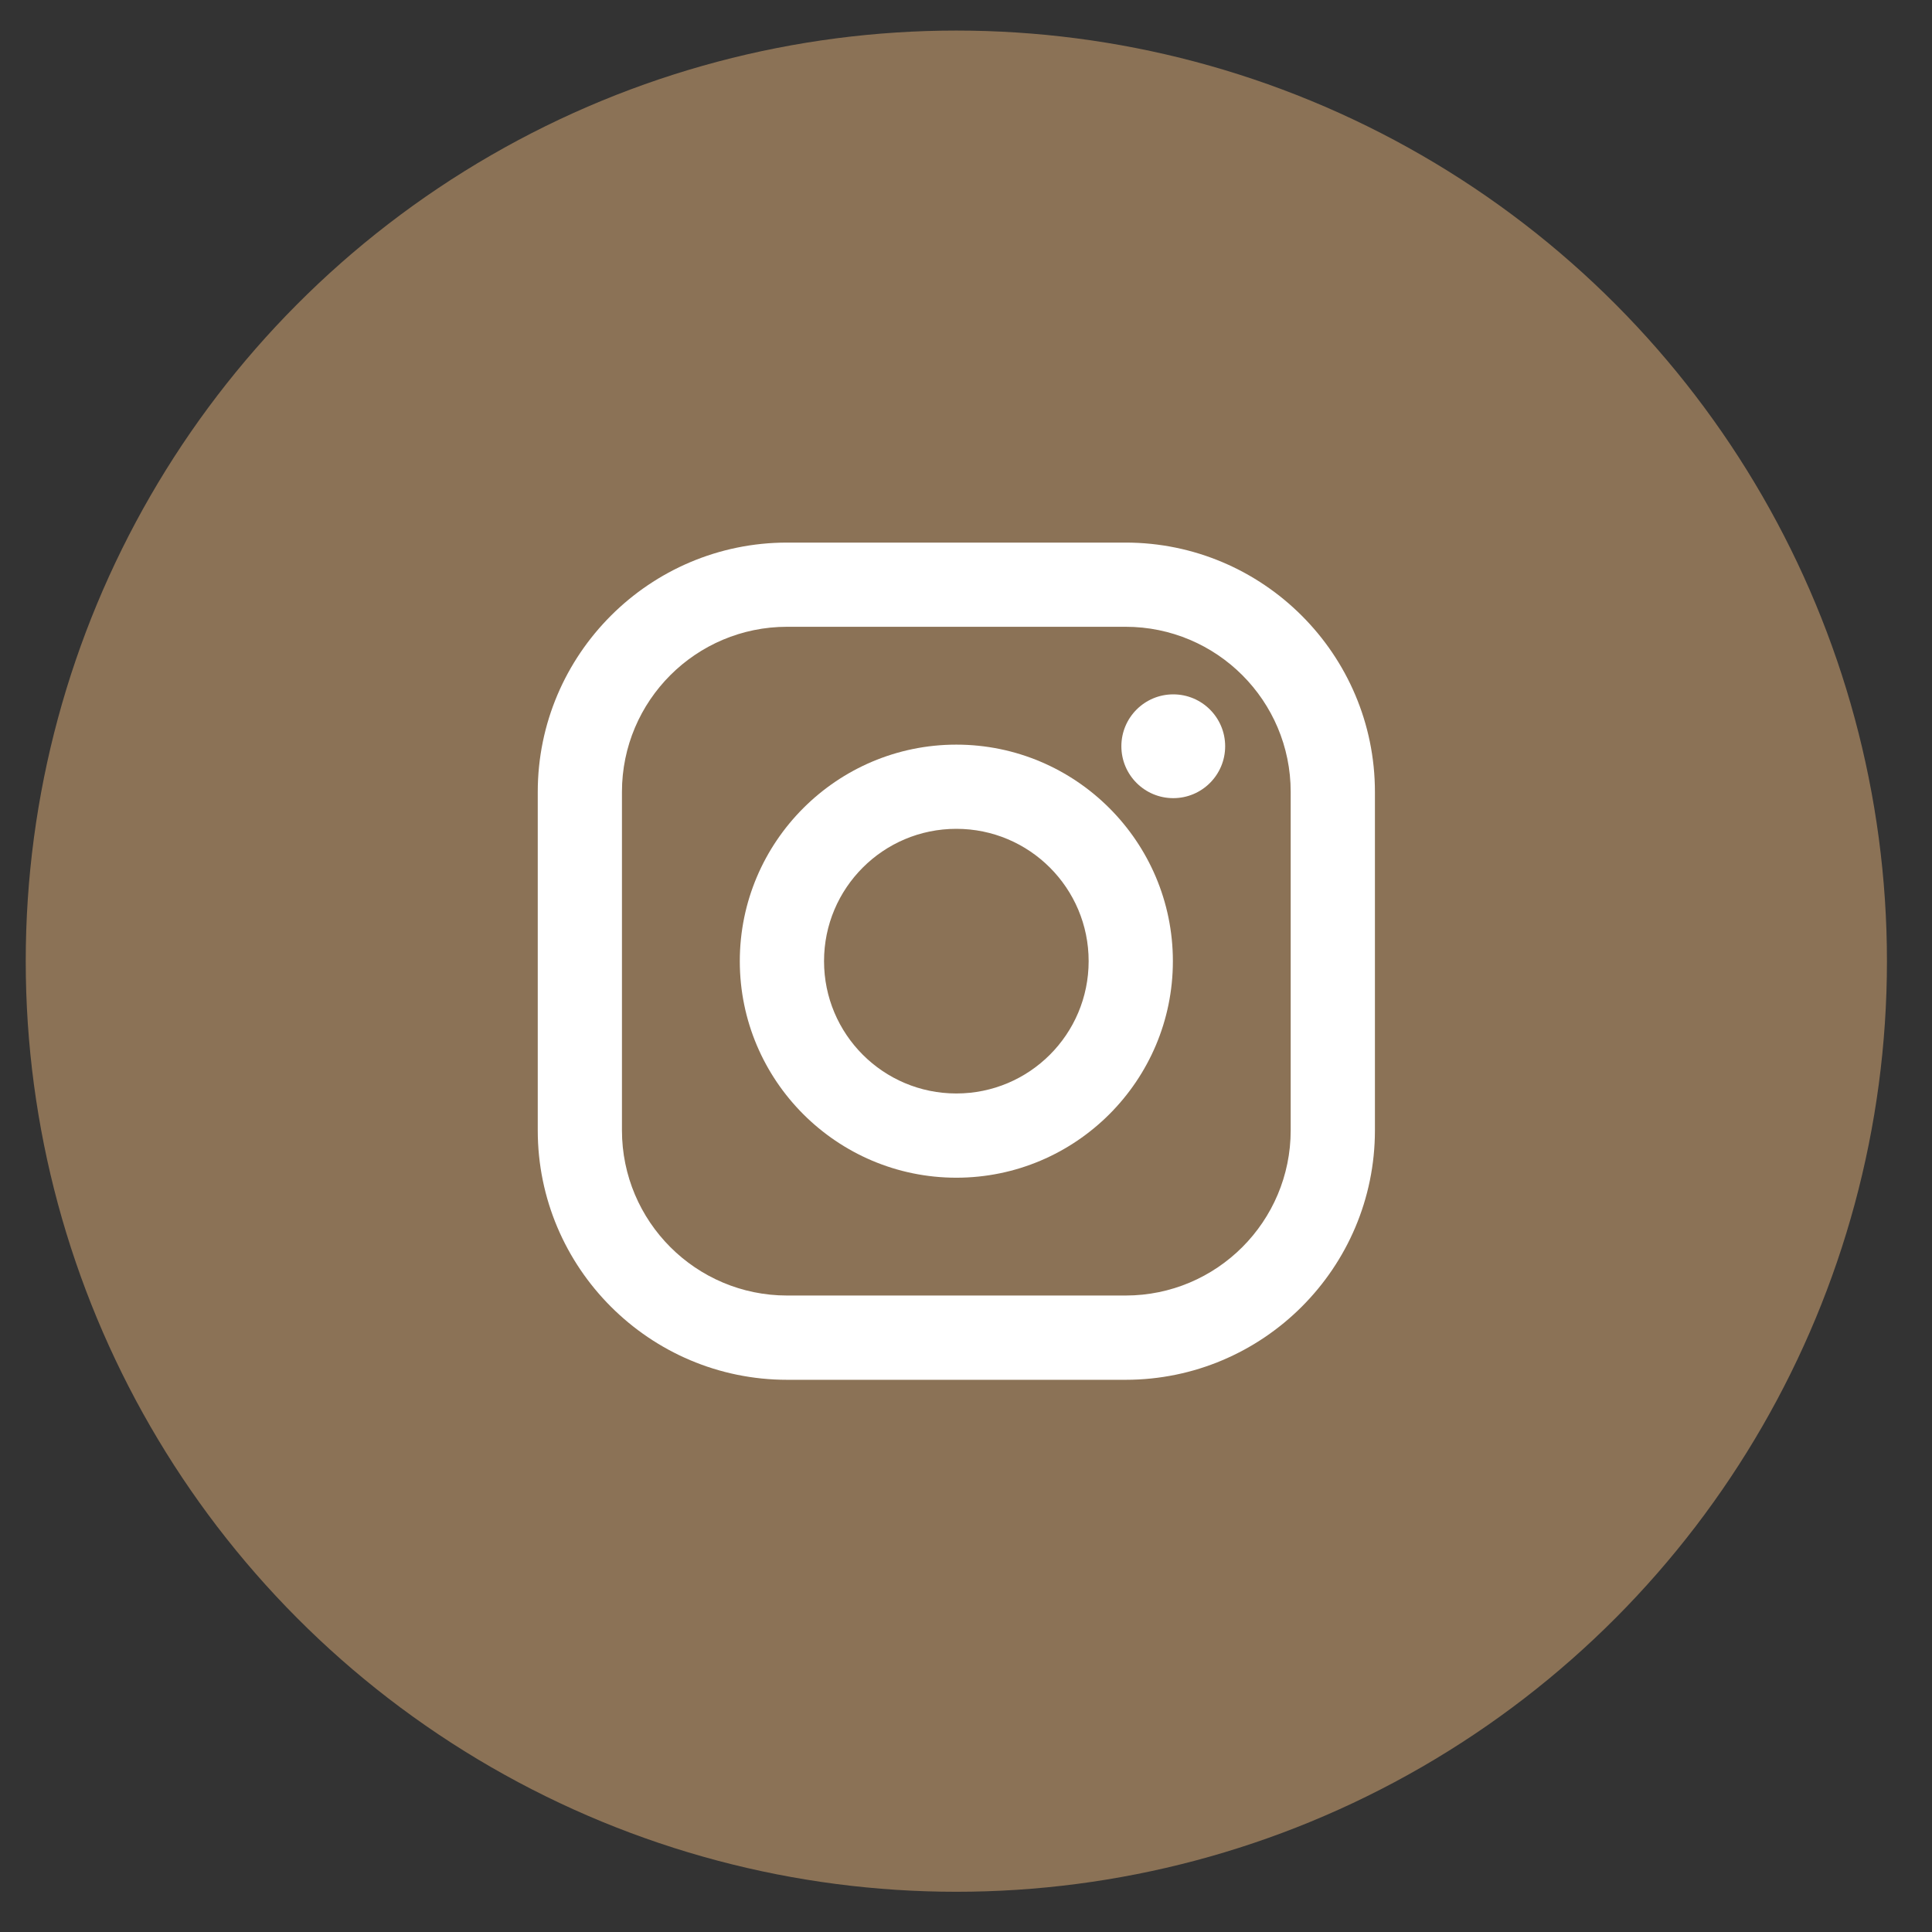 <?xml version="1.0" encoding="utf-8"?>
<!-- Generator: Adobe Illustrator 16.0.0, SVG Export Plug-In . SVG Version: 6.00 Build 0)  -->
<!DOCTYPE svg PUBLIC "-//W3C//DTD SVG 1.1//EN" "http://www.w3.org/Graphics/SVG/1.1/DTD/svg11.dtd">
<svg version="1.1" id="Calque_1" xmlns="http://www.w3.org/2000/svg" xmlns:xlink="http://www.w3.org/1999/xlink" x="0px" y="0px"
	 width="50px" height="50px" viewBox="0 0 50 50" enable-background="new 0 0 50 50" xml:space="preserve">
<rect x="0" y="0" width="50" height="50" fill="#333333" stroke="none"/>
<circle fill="#8B7256" cx="24.75" cy="24.875" r="24.084"/>
<g id="XMLID_13_">
	<path id="XMLID_17_" fill="#FFFFFF" d="M29.129,14.042h-8.758c-3.559,0-6.454,2.896-6.454,6.454v8.757
		c0,3.56,2.896,6.456,6.454,6.456h8.758c3.56,0,6.454-2.896,6.454-6.456v-8.757C35.583,16.938,32.688,14.042,29.129,14.042z
		 M33.403,29.252c0,2.362-1.914,4.276-4.274,4.276h-8.758c-2.36,0-4.275-1.915-4.275-4.276v-8.757c0-2.36,1.915-4.274,4.275-4.274
		h8.758c2.36,0,4.274,1.914,4.274,4.274V29.252L33.403,29.252z"/>
	<path id="XMLID_81_" fill="#FFFFFF" d="M24.75,19.271c-3.089,0-5.604,2.514-5.604,5.604c0,3.09,2.515,5.604,5.604,5.604
		c3.09,0,5.604-2.514,5.604-5.604S27.84,19.271,24.75,19.271z M24.75,28.299c-1.892,0-3.424-1.533-3.424-3.425
		c0-1.891,1.533-3.424,3.424-3.424s3.424,1.533,3.424,3.424C28.174,26.766,26.642,28.299,24.75,28.299z"/>
	<circle id="XMLID_83_" fill="#FFFFFF" cx="30.364" cy="19.313" r="1.343"/>
</g>
</svg>
